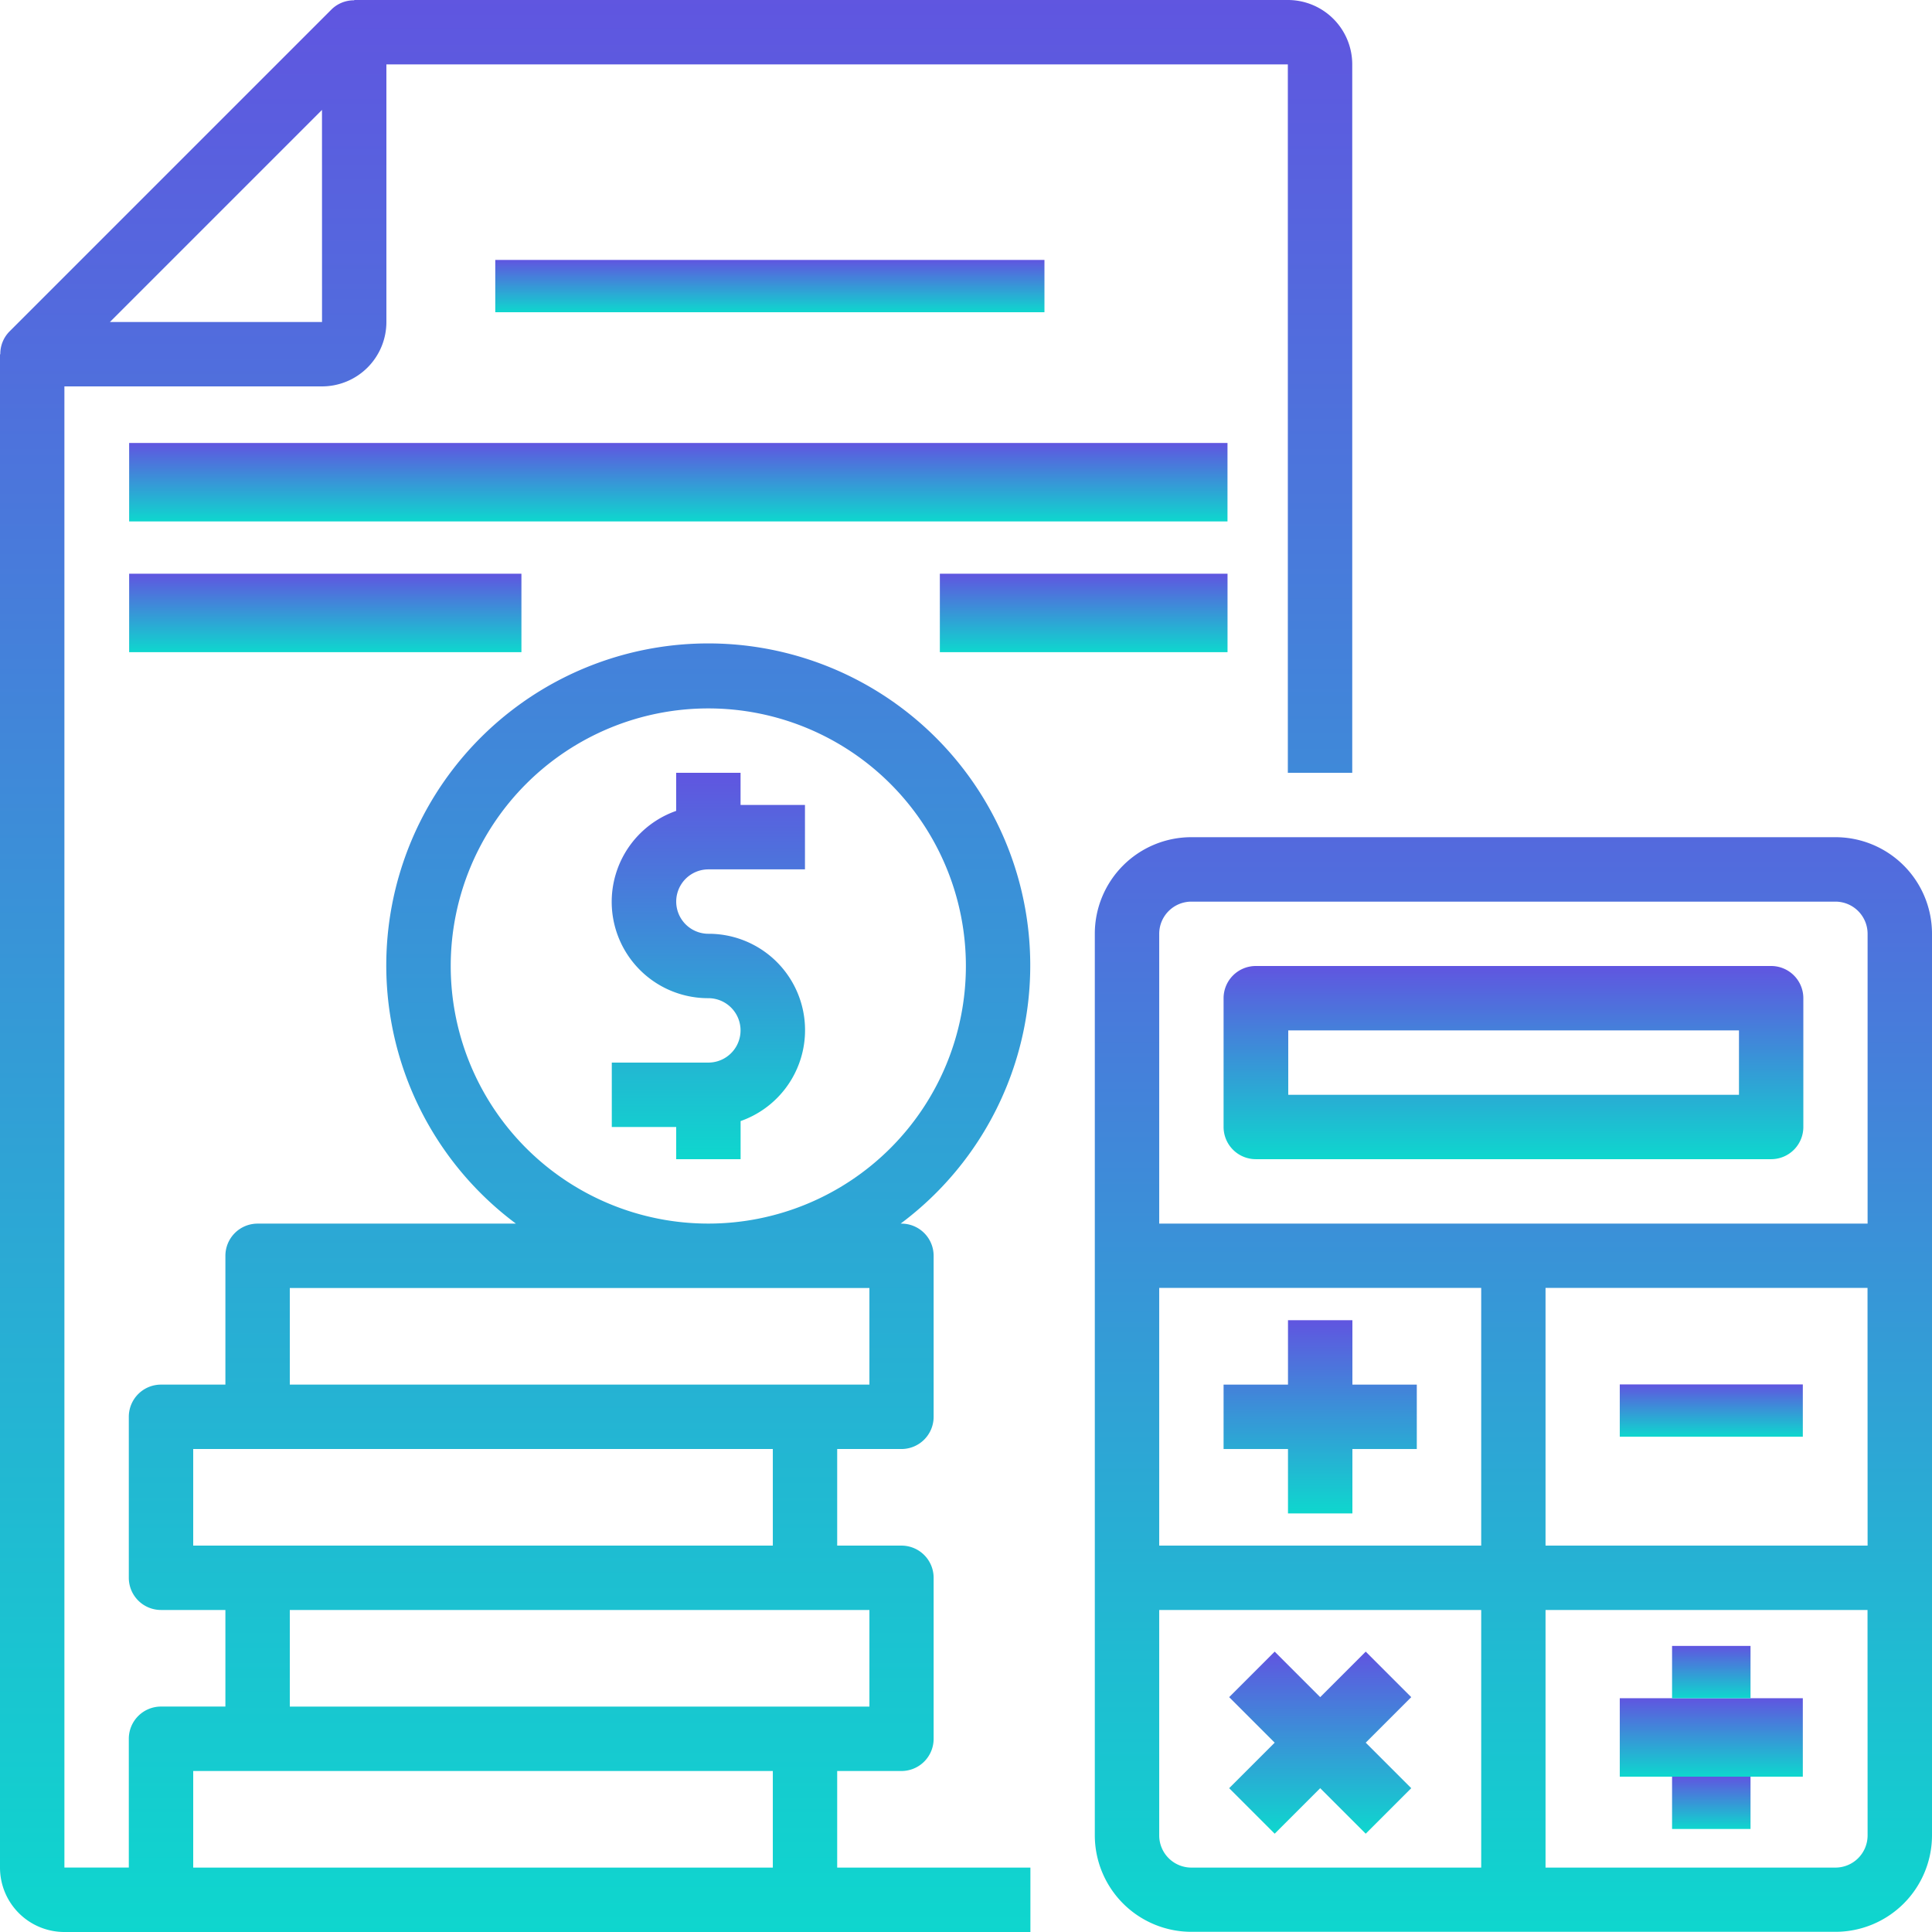 <svg xmlns="http://www.w3.org/2000/svg" xmlns:xlink="http://www.w3.org/1999/xlink" width="51.866" height="51.866" viewBox="0 0 51.866 51.866"><defs><style>.a{fill:url(#a);}</style><linearGradient id="a" x1="0.5" x2="0.5" y2="1" gradientUnits="objectBoundingBox"><stop offset="0" stop-color="#6055e0"/><stop offset="1" stop-color="#0ed7ce"/></linearGradient></defs><g transform="translate(29.391 22.475)"><path class="a" d="M291.882,208H274.593A2.593,2.593,0,0,0,272,210.593v24.2a2.593,2.593,0,0,0,2.593,2.593h17.289a2.593,2.593,0,0,0,2.593-2.593v-24.2A2.593,2.593,0,0,0,291.882,208Zm-9.509,27.662h-7.78a.864.864,0,0,1-.864-.864v-6.051h8.644Zm0-8.644h-8.644V220.1h8.644Zm10.373,7.78a.864.864,0,0,1-.864.864H284.1v-6.915h8.644Zm0-7.78H284.1V220.1h8.644Zm0-8.644H273.729v-7.78a.864.864,0,0,1,.864-.864h17.289a.864.864,0,0,1,.864.864Z" transform="translate(-272 -208)"/></g><g transform="translate(32.848 25.933)"><path class="a" d="M318.7,240H304.864a.865.865,0,0,0-.864.864v3.458a.865.865,0,0,0,.864.864H318.7a.864.864,0,0,0,.864-.864v-3.458A.864.864,0,0,0,318.7,240Zm-.864,3.458h-12.1v-1.729h12.1Z" transform="translate(-304 -240)"/></g><g transform="translate(32.848 35.442)"><path class="a" d="M307.458,329.729V328h-1.729v1.729H304v1.729h1.729v1.729h1.729v-1.729h1.729v-1.729Z" transform="translate(-304 -328)"/></g><g transform="translate(43.484 37.166)"><g transform="translate(0 0)"><rect class="a" width="4.914" height="1.404" transform="translate(0 0)"/></g></g><g transform="translate(32.997 44.339)"><path class="a" d="M310.265,411.566l-1.222-1.222-1.222,1.222-1.222-1.222-1.222,1.222,1.222,1.222-1.222,1.222,1.222,1.222,1.222-1.222,1.222,1.222,1.222-1.222-1.222-1.222Z" transform="translate(-305.376 -410.344)"/></g><g transform="translate(43.484 45.59)"><g transform="translate(0 0)"><rect class="a" width="4.914" height="2.106" transform="translate(0)"/></g></g><g transform="translate(44.888 47.696)"><g transform="translate(0 0)"><rect class="a" width="2.106" height="1.404" transform="translate(0 0)"/></g></g><g transform="translate(44.888 44.186)"><g transform="translate(0 0)"><rect class="a" width="2.106" height="1.404" transform="translate(0 0)"/></g></g><path class="a" d="M34.577,0H9.509V.008A.858.858,0,0,0,8.9.253L.253,8.9a.856.856,0,0,0-.245.611H0V50.137a1.729,1.729,0,0,0,1.729,1.729H27.662V50.137H22.475V47.544H24.2a.864.864,0,0,0,.864-.864V42.357a.864.864,0,0,0-.864-.864H22.475V38.9H24.2a.864.864,0,0,0,.864-.864V33.713a.864.864,0,0,0-.864-.864h-.022a8.644,8.644,0,1,0-10.328,0H6.915a.864.864,0,0,0-.864.864v3.458H4.322a.864.864,0,0,0-.864.864v4.322a.864.864,0,0,0,.864.864H6.051v2.593H4.322a.864.864,0,0,0-.864.864v3.458H1.729V10.373H8.644a1.729,1.729,0,0,0,1.729-1.729V1.729h24.2V20.746h1.729V1.729A1.729,1.729,0,0,0,34.577,0ZM23.34,43.222v2.593H7.78V43.222ZM12.1,25.933a6.915,6.915,0,1,1,6.915,6.915A6.915,6.915,0,0,1,12.1,25.933ZM7.78,34.577H23.34v2.593H7.78ZM5.187,41.493V38.9h15.56v2.593H5.187Zm0,6.051h15.56v2.593H5.187Zm3.458-38.9H2.951L8.644,2.951Z"/><g transform="translate(16.424 20.746)"><path class="a" d="M154.593,194.593h2.593v-1.729h-1.729V192h-1.729v1.023a2.587,2.587,0,0,0,.864,5.028.864.864,0,1,1,0,1.729H152v1.729h1.729v.864h1.729V201.35a2.587,2.587,0,0,0-.864-5.028.864.864,0,0,1,0-1.729Z" transform="translate(-152 -192)"/></g><g transform="translate(13.296 6.978)"><g transform="translate(0 0)"><rect class="a" width="14.743" height="1.404"/></g></g><g transform="translate(3.467 11.892)"><g transform="translate(0 0)"><rect class="a" width="29.486" height="2.106"/></g></g><g transform="translate(3.467 15.402)"><g transform="translate(0 0)"><rect class="a" width="10.531" height="2.106" transform="translate(0 0)"/></g></g><g transform="translate(25.231 15.402)"><g transform="translate(0 0)"><rect class="a" width="7.723" height="2.106" transform="translate(0 0)"/></g></g></svg>